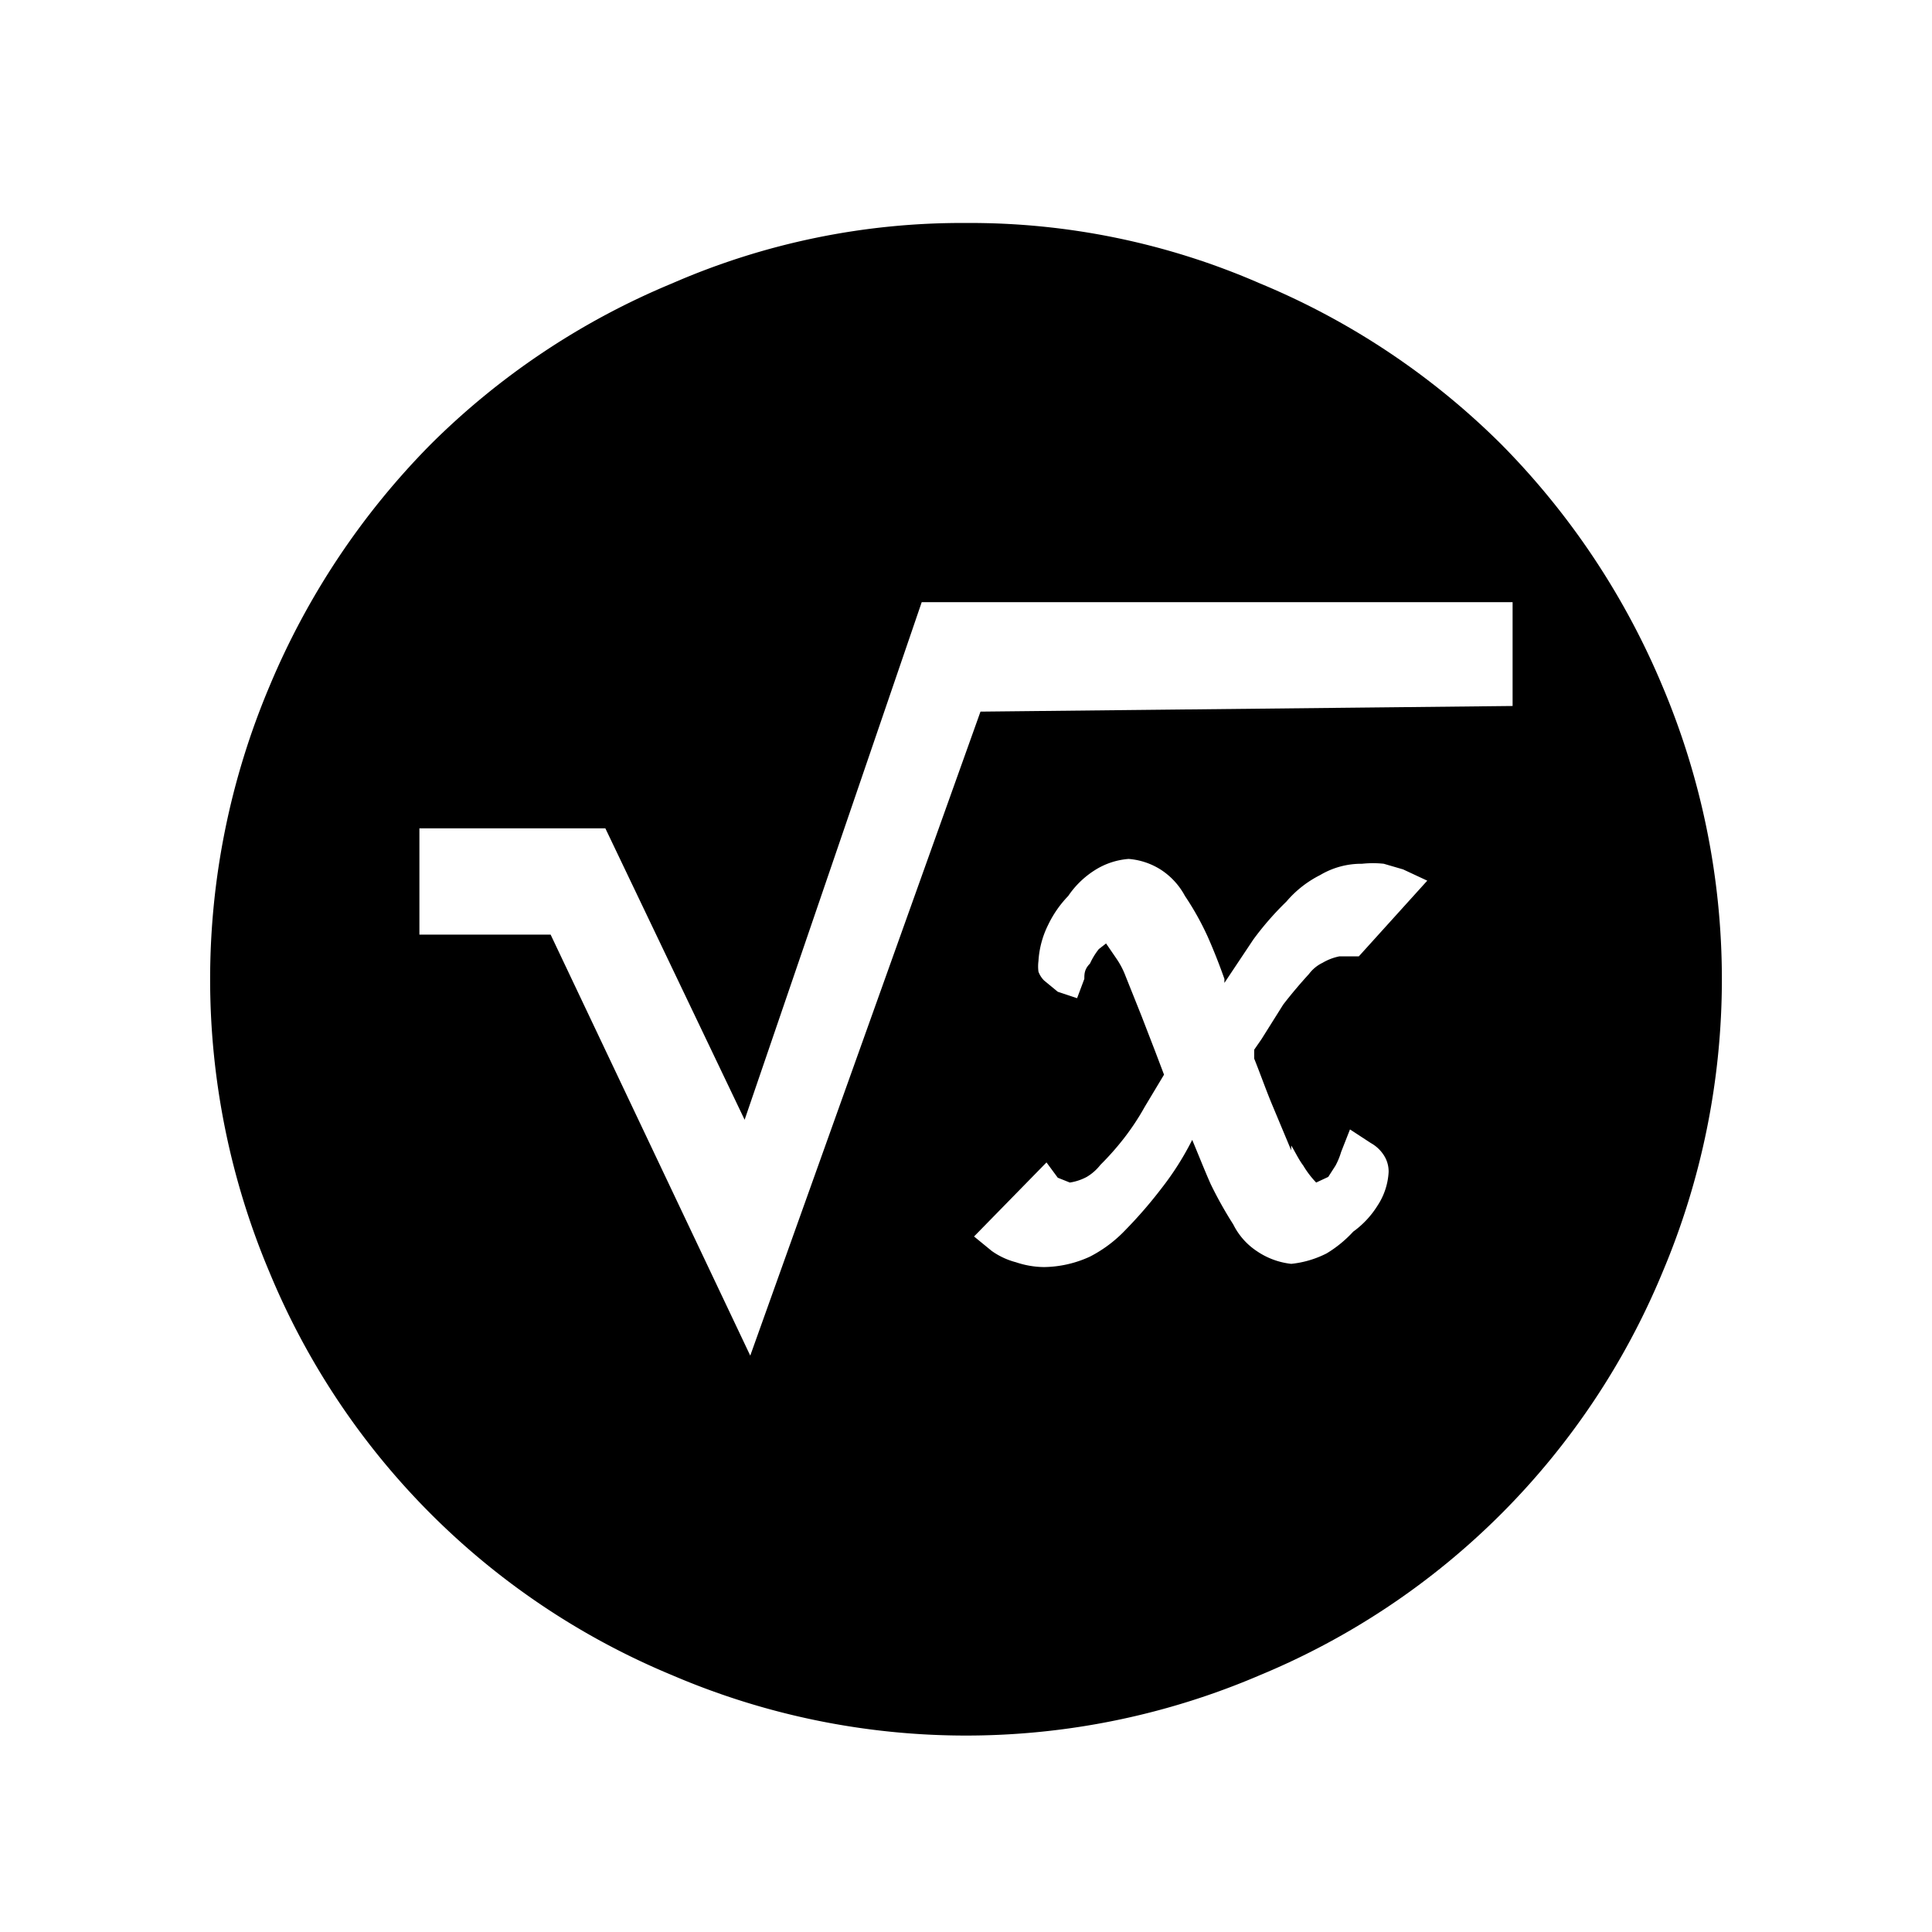 <svg id="Layer_1" data-name="Layer 1" xmlns="http://www.w3.org/2000/svg" viewBox="0 0 24 24"><title>masked_icons_fonts</title><path d="M12,2.77a9,9,0,0,1,3.65.75,9.29,9.29,0,0,1,3,2,9.45,9.45,0,0,1,2,3,9.35,9.35,0,0,1,0,7.29,9.24,9.24,0,0,1-5,5,9.26,9.26,0,0,1-7.3,0,9.24,9.24,0,0,1-5-5,9.35,9.35,0,0,1,0-7.29,9.45,9.45,0,0,1,2-3,9.29,9.29,0,0,1,3-2A9,9,0,0,1,12,2.77Zm6.79,6V7.48H11.45l-2.2,6.43L7.52,10.29H5.21v1.32H6.84l2.48,5.23,2.86-8Zm-3.21,4.27.09-.13v0l.27-.43c.1-.13.21-.26.32-.38a.46.46,0,0,1,.17-.14.66.66,0,0,1,.21-.08h.24l.85-.94-.3-.14h0l-.24-.07a1.26,1.26,0,0,0-.27,0,1,1,0,0,0-.52.14,1.34,1.34,0,0,0-.42.33,3.73,3.73,0,0,0-.41.47l-.36.54,0-.05c-.06-.17-.13-.35-.21-.53a3.53,3.53,0,0,0-.28-.5.89.89,0,0,0-.29-.32.87.87,0,0,0-.41-.14h0a.91.91,0,0,0-.42.14,1.12,1.12,0,0,0-.33.32,1.36,1.36,0,0,0-.25.36,1.16,1.16,0,0,0-.12.45.51.51,0,0,0,0,.13.3.3,0,0,0,.07.11l.17.14.24.08.09-.24v0c0-.06,0-.12.07-.19a.87.87,0,0,1,.11-.18l.09-.07.13.19a1,1,0,0,1,.11.21l.2.5.17.44.11.29v0l-.24.4v0a3.11,3.11,0,0,1-.25.38,3.45,3.45,0,0,1-.3.34h0a.61.61,0,0,1-.17.15.65.65,0,0,1-.21.07l-.15-.06L13,14.44l-.9.92.22.18a.92.92,0,0,0,.3.14,1.12,1.12,0,0,0,.35.06h0a1.4,1.4,0,0,0,.57-.13,1.64,1.64,0,0,0,.44-.33,5.59,5.59,0,0,0,.45-.52,3.6,3.6,0,0,0,.38-.6v0c.08.19.15.37.23.55a4.91,4.91,0,0,0,.28.5.85.85,0,0,0,.29.33.94.94,0,0,0,.43.16,1.25,1.25,0,0,0,.44-.13,1.49,1.49,0,0,0,.33-.27,1.14,1.14,0,0,0,.3-.32.84.84,0,0,0,.14-.42.37.37,0,0,0-.06-.21.45.45,0,0,0-.16-.15l-.26-.17-.11.28a.87.87,0,0,1-.07.17l-.09.14-.15.07a1.16,1.16,0,0,1-.16-.21c-.06-.08-.1-.17-.15-.25l0,.06-.23-.55c-.08-.19-.15-.39-.23-.59Z"/></svg>